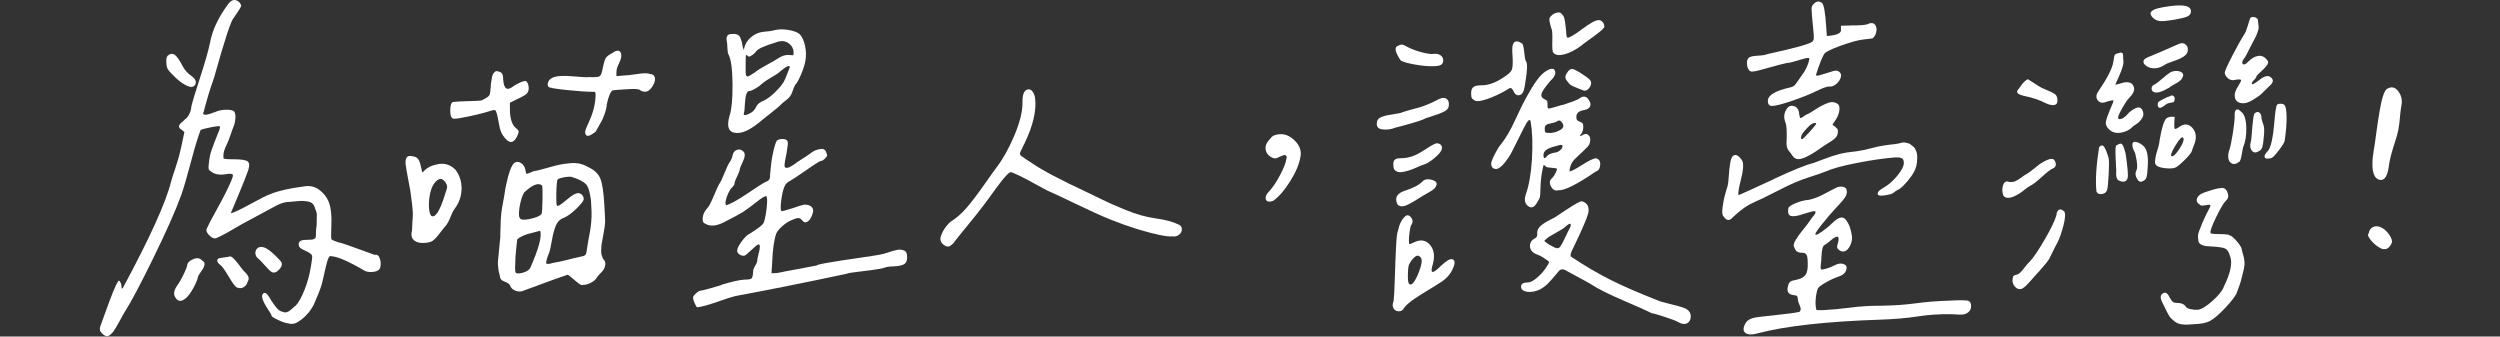 <svg width="676" height="91" viewBox="0 0 676 91" fill="none" xmlns="http://www.w3.org/2000/svg">
<rect x="0" y="0" width="676" height="91" fill="#333333" stroke="none"/>
<path d="M83.328 84.611C82.782 85.339 81.982 86.084 80.945 86.812C79.909 87.539 78.927 87.758 77.999 87.448C77.326 87.394 76.398 87.085 75.198 86.521C73.998 85.957 73.416 85.575 73.416 85.32C73.416 85.139 73.052 84.502 72.306 83.393C70.96 81.319 70.56 79.991 71.106 79.446C71.342 79.137 71.633 79.1 71.979 79.355C72.306 79.591 72.761 80.21 73.306 81.192C73.98 82.228 74.525 82.974 74.962 83.447C75.38 83.902 75.889 84.193 76.435 84.32C76.853 84.502 77.272 84.52 77.672 84.375C78.072 84.229 78.526 83.902 79.054 83.411C79.563 82.92 79.872 82.683 79.927 82.683C80.727 81.828 81.528 80.41 82.309 78.464C83.11 76.499 83.692 74.389 84.056 72.116C84.365 70.461 84.474 69.461 84.383 69.133C84.292 68.806 83.819 68.406 82.964 67.987C82.109 67.624 81.528 67.314 81.218 67.06C80.909 66.823 80.764 66.478 80.764 66.041C80.764 65.605 80.945 65.314 81.309 65.114C81.673 64.914 82.328 64.841 83.237 64.841C84.037 64.841 84.565 64.786 84.838 64.659C85.111 64.532 85.274 64.404 85.347 64.241C85.401 64.095 85.438 63.659 85.438 62.949C85.438 62.24 85.492 61.585 85.62 60.967C85.674 59.366 85.692 58.366 85.674 57.929C85.638 57.493 85.474 56.947 85.165 56.274C85.038 55.783 84.82 55.383 84.528 55.074C84.219 54.765 83.765 54.565 83.146 54.474C82.528 54.383 82.019 54.328 81.582 54.328C81.145 54.328 80.473 54.383 79.563 54.474C78.654 54.565 77.999 54.619 77.635 54.619C76.708 54.747 75.744 55.056 74.743 55.583C73.743 56.111 71.142 57.493 66.977 59.766C66.25 60.13 64.904 60.876 62.976 62.022C61.048 63.168 59.556 63.931 58.52 64.368C57.974 64.604 57.319 64.368 56.592 63.641C55.864 62.913 55.646 62.258 55.955 61.712C56.264 60.985 57.21 59.166 58.811 56.292C60.411 53.419 61.575 51.109 62.303 49.399C62.848 48.235 63.067 47.508 62.939 47.235C62.812 46.962 62.23 46.907 61.193 47.089C59.356 47.399 57.974 47.144 57.065 46.362C56.701 46.126 56.483 45.907 56.428 45.725C56.373 45.543 56.373 45.18 56.428 44.616C56.555 43.143 56.774 41.888 57.119 40.851C57.447 39.814 58.211 37.85 59.374 34.976C59.502 34.54 59.52 34.267 59.429 34.158C59.338 34.049 58.502 34.121 56.956 34.431C55.41 34.74 54.482 34.976 54.245 35.158C53.573 36.868 52.681 39.796 51.59 43.925C50.499 48.053 49.626 50.982 49.026 52.691C47.498 56.911 44.952 62.64 41.405 69.879C37.858 77.1 35.367 81.792 33.966 83.938C33.73 84.302 33.202 85.23 32.402 86.703C31.602 88.176 31.02 89.158 30.656 89.649C30.037 90.377 29.546 90.795 29.146 90.886C28.746 90.977 28.273 90.777 27.727 90.286C27.236 89.849 27 89.431 27 88.994C27 88.558 27.182 87.921 27.546 87.067C27.727 86.575 28.146 85.448 28.782 83.665C29.419 81.883 30.019 80.319 30.565 78.936C31.11 77.554 31.602 76.572 32.038 75.954C32.22 75.772 32.438 75.99 32.675 76.59C32.802 76.9 32.856 77.172 32.856 77.409C32.856 77.827 32.893 78.045 32.947 78.045C33.002 78.045 33.093 77.991 33.22 77.863C40.514 64.332 44.861 54.746 46.261 49.108C46.443 48.435 46.77 47.362 47.28 45.889C47.771 44.416 48.171 43.106 48.48 41.942C48.789 40.778 49.153 39.123 49.589 36.977L49.862 35.686L49.044 35.049C48.735 34.867 48.535 34.667 48.444 34.449C48.353 34.231 48.371 34.012 48.498 33.812C48.626 33.594 48.753 33.412 48.916 33.267C49.062 33.121 49.262 32.939 49.517 32.757C49.753 32.575 49.917 32.412 49.971 32.303C50.462 31.993 50.881 31.484 51.208 30.793C51.535 30.084 51.717 29.465 51.717 28.901C52.027 27.556 52.827 24.864 54.155 20.826C55.464 16.788 56.337 13.714 56.774 11.641C57.392 8.149 59.102 4.53 61.921 0.801C62.594 0.074 63.267 -0.163 63.94 0.11C64.613 0.383 65.049 0.856 65.231 1.529C65.231 1.783 64.558 2.875 63.212 4.839C62.539 5.33 60.757 10.713 57.883 21.008C57.647 21.681 57.337 22.59 56.956 23.718C56.574 24.846 56.228 26.082 55.846 27.392C55.464 28.701 55.228 29.611 55.119 30.102C54.755 30.775 54.937 31.084 55.664 31.029C56.21 30.975 57.047 30.72 58.138 30.302C59.12 29.865 60.157 29.665 61.266 29.665C62.376 29.665 63.067 29.847 63.376 30.211C63.612 30.648 63.703 31.23 63.649 31.957C63.594 32.685 63.503 33.248 63.376 33.612C63.249 33.976 63.048 34.522 62.776 35.213C62.503 35.904 62.303 36.486 62.175 36.904C61.994 37.523 61.721 38.177 61.393 38.887C61.048 39.596 60.793 40.214 60.611 40.778C60.429 41.342 60.375 41.997 60.429 42.797C60.484 42.979 61.412 43.07 63.194 43.07C65.158 43.07 66.395 43.252 66.922 43.615C67.432 43.979 67.523 44.743 67.159 45.907C66.613 47.508 65.777 49.599 64.685 52.2C63.594 54.801 62.812 56.62 62.394 57.675C63.249 57.493 65.013 56.656 67.668 55.201C70.324 53.746 72.088 52.837 72.943 52.546C75.144 51.618 78.181 50.927 82.037 50.436C83.637 50.127 85.019 50.4 86.22 51.255C87.42 52.109 88.293 53.182 88.839 54.474C89.512 56.074 89.767 58.548 89.567 61.913C89.512 63.568 89.512 64.477 89.621 64.677C89.73 64.877 90.312 65.132 91.403 65.496C92.331 65.677 94.586 66.441 98.206 67.787L101.516 68.988L101.425 68.897C101.916 68.769 102.298 69.006 102.571 69.588C102.844 70.17 102.971 70.825 102.935 71.57C102.898 72.298 102.698 72.789 102.334 73.044C101.898 73.353 101.28 73.516 100.443 73.553C99.606 73.589 98.951 73.444 98.46 73.135C94.295 70.679 91.349 69.406 89.639 69.279C89.33 69.151 89.076 69.279 88.857 69.697C88.639 70.097 88.384 70.934 88.075 72.225C87.893 73.08 87.711 73.898 87.529 74.662C87.348 75.426 87.202 76.026 87.111 76.445C87.02 76.863 86.838 77.463 86.566 78.191C86.293 78.918 86.111 79.373 86.056 79.519C86.002 79.664 85.783 80.173 85.42 81.028C85.056 81.883 84.838 82.374 84.783 82.501C84.419 83.174 83.965 83.884 83.401 84.611H83.328ZM49.189 17.534C49.826 18.825 50.699 19.826 51.808 20.571C52.918 21.372 53.209 22.172 52.736 22.954C52.245 23.754 51.263 23.681 49.789 22.772C49.171 22.463 48.371 21.845 47.407 20.935C46.425 20.008 45.752 19.28 45.388 18.734C45.152 18.371 45.006 17.698 44.97 16.716C44.933 15.733 45.115 15.151 45.479 14.97C46.025 14.478 46.607 14.424 47.225 14.788C47.898 15.333 48.553 16.261 49.208 17.552L49.189 17.534ZM52.318 70.043C53.336 69.642 54.1 69.788 54.664 70.461C55.155 70.697 55.373 71.061 55.3 71.516C55.246 71.971 55.064 72.407 54.791 72.807C54.518 73.207 54.227 73.626 53.918 74.099C53.609 74.553 53.464 74.917 53.464 75.153C53.282 75.881 52.881 76.808 52.263 77.918C51.645 79.028 51.063 79.846 50.517 80.391C49.098 81.737 48.044 81.683 47.298 80.21C46.861 79.409 47.08 78.409 47.934 77.172C48.48 76.445 49.062 75.426 49.68 74.135C50.299 72.844 50.608 72.025 50.608 71.661C50.735 70.988 51.299 70.443 52.299 70.061L52.318 70.043ZM59.811 69.715C60.229 69.661 60.702 69.588 61.193 69.533C61.684 69.479 61.957 69.406 62.012 69.352C62.321 69.224 62.739 69.461 63.303 70.043C63.867 70.625 64.413 71.298 64.958 72.061C65.504 72.825 65.886 73.28 66.068 73.389C66.431 73.753 66.65 73.989 66.704 74.08C66.759 74.171 66.85 74.317 66.977 74.499C67.104 74.68 67.177 74.844 67.213 75.008C67.25 75.153 67.25 75.353 67.213 75.554C67.177 75.772 67.104 75.972 66.977 76.154C66.795 76.827 66.431 77.336 65.868 77.663C65.322 77.991 64.704 78.009 64.031 77.718C63.667 77.591 62.939 76.627 61.866 74.826C60.793 73.025 60.047 71.971 59.611 71.661C59.175 71.352 58.902 71.025 58.792 70.697C58.665 70.352 58.756 70.097 59.065 69.915C59.12 69.861 59.374 69.788 59.793 69.733L59.811 69.715ZM72.124 67.242C72.852 67.678 73.652 68.315 74.507 69.17C75.362 70.024 75.853 70.552 75.98 70.734C76.398 71.352 76.253 72.043 75.525 72.844C74.798 73.644 74.107 73.88 73.507 73.571C73.143 73.389 72.524 72.807 71.67 71.825C70.815 70.843 70.251 70.261 70.014 70.079C69.341 69.588 69.014 69.006 69.05 68.333C69.087 67.66 69.396 67.169 70.014 66.86C70.687 66.678 71.397 66.805 72.124 67.224V67.242Z" fill="white"/>
<path d="M195.002 77.027C197.694 76.208 199.785 75.717 201.24 75.608C202.277 75.608 202.932 75.517 203.168 75.335C203.405 75.153 203.568 74.626 203.623 73.771C203.623 73.098 203.787 72.498 204.132 71.989C204.46 71.461 204.66 71.061 204.733 70.752C204.733 70.315 204.86 69.642 205.096 68.733C205.587 66.951 205.587 66.078 205.096 66.078C204.787 66.132 203.878 66.896 202.332 68.369C201.841 68.806 201.531 69.042 201.404 69.097C201.04 69.224 200.64 69.17 200.204 68.951C199.767 68.733 199.494 68.442 199.385 68.078C199.203 67.533 199.549 66.641 200.44 65.423C201.331 64.204 202.077 63.459 202.695 63.222C204.896 61.822 206.133 60.894 206.369 60.458C206.606 60.094 206.842 59.275 207.061 58.02C207.279 56.765 207.388 55.656 207.424 54.71C207.461 53.764 207.37 53.201 207.188 53.019C206.751 53.019 205.897 53.546 204.623 54.583C202.914 55.929 201.604 56.874 200.713 57.438C199.822 57.984 198.094 58.912 195.529 60.203C193.638 61.13 192.074 61.24 190.837 60.567C190.473 60.385 190.237 60.221 190.146 60.057C190.055 59.894 190 59.621 190 59.184C190 58.202 190.4 57.257 191.201 56.329C191.564 56.093 192.165 54.983 192.983 53.019C193.802 51.054 194.365 49.872 194.638 49.49C194.911 49.108 195.348 48.181 195.93 46.726C196.512 45.289 196.948 44.361 197.257 43.925C197.676 43.306 197.967 42.706 198.076 42.088C198.203 41.288 198.603 40.778 199.276 40.524C199.949 40.287 200.567 40.469 201.113 41.069C201.531 41.615 201.459 42.488 200.877 43.688C200.295 44.889 200.004 45.634 200.004 45.944C199.949 46.307 199.694 46.926 199.276 47.781C198.84 48.635 198.64 49.217 198.64 49.527C198.64 49.836 198.421 50.2 198.003 50.636C197.639 50.945 197.275 51.509 196.894 52.328C196.512 53.146 196.293 53.855 196.202 54.437C196.111 55.019 196.202 55.365 196.439 55.492C197.73 55.056 199.604 54.001 202.095 52.328C204.587 50.654 206.115 49.654 206.733 49.345C207.152 49.163 207.461 48.999 207.661 48.89C207.861 48.781 207.988 48.599 208.079 48.381C208.17 48.163 208.225 47.962 208.225 47.781C208.225 47.599 208.225 47.253 208.279 46.762C208.316 46.271 208.352 45.78 208.425 45.289C208.552 43.816 208.788 42.324 209.152 40.778C209.516 39.232 209.825 38.323 210.08 38.014C210.316 37.777 210.753 37.632 211.371 37.595C211.99 37.559 212.444 37.668 212.753 37.923C213.063 38.159 213.117 38.741 212.935 39.669C212.881 39.978 212.826 40.305 212.79 40.687C212.753 41.051 212.717 41.36 212.644 41.615C212.59 41.851 212.517 42.16 212.462 42.542C212.281 43.397 212.171 44.088 212.135 44.616C212.099 45.143 212.299 45.398 212.735 45.398C213.172 45.398 213.863 45.052 214.845 44.379C215.391 43.943 216.082 43.47 216.918 42.961C217.755 42.452 218.501 41.942 219.174 41.451C220.029 40.778 220.865 40.414 221.647 40.342C222.138 40.214 222.52 40.233 222.793 40.396C223.066 40.56 223.248 40.742 223.339 40.996C223.43 41.251 223.539 41.542 223.666 41.924C223.666 42.16 223.466 42.488 223.066 42.888C222.666 43.288 222.338 43.488 222.102 43.488C221.866 43.488 221.174 43.852 220.083 44.598C218.992 45.343 217.791 46.144 216.5 47.035C215.209 47.926 214.354 48.49 213.936 48.726C213.008 49.217 212.462 49.672 212.281 50.109C211.844 50.909 211.517 52.218 211.262 54.055C211.026 55.892 211.044 56.911 211.353 57.093C211.48 57.147 212.481 56.874 214.39 56.274C215.918 55.729 216.937 55.419 217.428 55.347C217.919 55.292 218.446 55.383 218.992 55.62C219.719 55.983 220.01 56.602 219.81 57.457C219.501 58.621 219.065 59.421 218.483 59.839C217.901 60.276 217.373 60.185 216.882 59.566C216.573 59.13 216.209 58.93 215.773 58.966C215.336 59.002 214.663 59.221 213.754 59.657C212.953 60.021 212.171 60.567 211.408 61.258C210.644 61.967 210.134 62.586 209.898 63.149C209.28 64.932 208.916 67.587 208.788 71.134L208.607 73.898L210.262 73.808C211.371 73.571 213.19 73.207 215.736 72.753C218.283 72.298 219.974 71.971 220.829 71.789C221.011 71.607 221.793 71.388 223.175 71.152C224.557 70.916 226.14 70.643 227.959 70.37C229.759 70.097 231.542 69.843 233.288 69.588C235.034 69.333 236.507 69.115 237.689 68.897C238.871 68.678 239.417 68.551 239.29 68.478C239.471 68.478 239.781 68.406 240.217 68.242C240.636 68.097 241.017 67.969 241.327 67.878C241.636 67.787 242 67.696 242.436 67.605C242.854 67.514 243.236 67.478 243.546 67.514C243.855 67.551 244.164 67.624 244.473 67.751C244.782 67.878 245.001 68.097 245.11 68.388C245.237 68.697 245.292 69.097 245.292 69.588C245.292 70.57 244.964 71.207 244.328 71.516C243.691 71.825 242.764 71.989 241.563 72.025C240.363 72.061 239.526 72.189 239.035 72.443C238.362 72.625 237.216 72.825 235.597 73.044C233.979 73.262 232.524 73.444 231.232 73.589C229.941 73.735 229.213 73.88 229.032 74.008C217.464 76.463 207.388 78.482 198.803 80.064C198.003 80.246 196.384 80.773 193.929 81.628C191.474 82.483 189.673 82.974 188.509 83.102C188.327 82.974 188.091 82.592 187.818 81.956C187.545 81.319 187.399 80.81 187.399 80.446C187.399 80.21 187.654 79.828 188.181 79.337C188.709 78.846 189.109 78.609 189.418 78.609C190.455 78.427 192.328 77.918 195.02 77.1L195.002 77.027ZM197.294 31.23C197.839 29.574 198.112 26.755 198.076 22.772C198.039 18.789 197.694 16.134 197.021 14.788C196.839 14.551 196.73 13.969 196.693 13.042C196.657 12.114 196.621 11.532 196.548 11.296C196.239 9.895 196.675 9.186 197.839 9.186C198.458 9.131 198.949 9.186 199.349 9.331C199.749 9.477 200.04 9.804 200.222 10.295C200.404 10.786 200.531 11.114 200.586 11.314C200.64 11.496 200.731 11.987 200.858 12.787L201.131 13.514C201.368 12.114 202.023 10.95 203.059 10.077C204.096 9.186 205.333 8.676 206.733 8.567C207.77 8.513 208.752 8.349 209.68 8.113C210.662 7.876 211.844 7.876 213.263 8.113C214.663 8.349 215.645 8.731 216.209 9.222C216.882 9.895 217.373 10.95 217.682 12.387C217.992 13.824 218.01 15.188 217.773 16.479C217.591 17.516 217.191 18.753 216.573 20.208C215.954 21.645 215.463 22.517 215.1 22.827C214.79 23.318 214.554 23.863 214.372 24.482C214.19 25.1 213.936 25.628 213.59 26.082C213.244 26.537 212.626 27.101 211.699 27.774C210.898 28.574 209.88 29.465 208.625 30.429C207.37 31.411 206.551 32.048 206.188 32.357C203.423 34.74 201.222 35.94 199.567 35.94C197.112 36.068 196.348 34.503 197.275 31.248L197.294 31.23ZM211.771 22.408C212.099 21.863 212.426 21.153 212.735 20.299C213.044 19.444 213.317 18.734 213.554 18.189C213.554 17.516 212.735 17.843 211.08 19.207C210.589 19.698 209.771 20.262 208.643 20.899C207.515 21.535 206.697 22.081 206.206 22.499C205.715 22.99 205.096 23.463 204.314 23.918C203.55 24.373 202.986 24.609 202.623 24.609C201.95 24.609 201.55 25.737 201.422 28.01C201.368 29.411 201.277 30.284 201.15 30.575C201.022 30.939 201.15 31.12 201.513 31.12C201.932 31.066 202.459 30.848 203.077 30.484C203.696 30.12 204.151 29.574 204.46 28.883C204.769 28.174 205.478 27.61 206.57 27.192C207.788 26.573 209.025 25.591 210.243 24.245C210.916 23.572 211.426 22.954 211.753 22.408H211.771ZM201.713 14.879C201.659 15.006 201.622 15.77 201.622 17.17V19.335C201.622 19.553 201.622 19.771 201.677 20.026C201.713 20.262 201.75 20.426 201.822 20.48C201.877 20.535 201.968 20.608 202.059 20.662C202.15 20.717 202.295 20.699 202.514 20.571C202.732 20.444 202.95 20.317 203.205 20.153C203.441 20.008 203.75 19.808 204.132 19.553C204.805 19.007 205.86 18.334 207.297 17.57C208.734 16.806 209.771 16.206 210.371 15.788C211.408 15.115 212.353 14.806 213.226 14.86L214.518 14.951C214.754 13.66 214.39 12.623 213.408 11.823C212.426 11.023 211.226 10.895 209.825 11.459C206.77 12.387 204.987 13.169 204.496 13.842C204.314 14.151 203.987 14.478 203.532 14.806C203.077 15.133 202.714 15.315 202.477 15.315C201.986 14.951 201.75 14.788 201.75 14.86L201.713 14.879Z" fill="white"/>
<path d="M276.521 39.869C276.302 40.305 276.175 40.578 276.102 40.687C276.048 40.815 275.957 40.978 275.866 41.197C275.775 41.415 275.757 41.56 275.811 41.651C275.866 41.742 275.92 41.851 275.957 41.979C275.993 42.106 276.12 42.215 276.375 42.342C276.612 42.47 276.83 42.597 277.012 42.761C277.194 42.924 277.503 43.124 277.939 43.397C278.358 43.67 278.758 43.925 279.14 44.179C281.777 46.016 286.706 48.617 293.927 51.982C294.418 52.218 295.491 52.746 297.146 53.546C298.801 54.346 300.074 54.947 300.965 55.329C301.856 55.729 303.02 56.22 304.457 56.802C305.894 57.384 307.258 57.857 308.55 58.221C309.841 58.584 311.114 58.857 312.405 59.039C315.097 59.403 317.189 59.967 318.644 60.694C319.262 60.931 319.571 61.367 319.571 61.985C319.571 62.604 319.317 63.095 318.789 63.495C318.262 63.895 317.644 64.022 316.898 63.913C315.425 64.041 312.333 63.386 307.622 61.985C305.058 61.185 302.566 60.294 300.183 59.33C297.801 58.366 294.836 57.02 291.326 55.329C287.797 53.637 285.36 52.491 284.014 51.891C283.396 51.655 281.795 50.8 279.194 49.363C276.593 47.926 274.684 46.998 273.447 46.562C273.21 46.507 272.847 46.708 272.392 47.162C271.937 47.617 271.41 48.217 270.828 48.945C270.246 49.672 269.718 50.382 269.227 51.054C268.736 51.727 268.209 52.455 267.663 53.219C267.117 53.983 266.736 54.492 266.554 54.728C265.444 56.256 262.916 59.439 258.933 64.277C258.878 64.404 258.733 64.586 258.515 64.823C258.296 65.059 258.169 65.259 258.096 65.368C258.042 65.496 257.914 65.641 257.732 65.823C257.551 66.005 257.405 66.132 257.314 66.187C257.223 66.241 257.096 66.332 256.95 66.46C256.805 66.587 256.659 66.641 256.532 66.641H256.077C255.895 66.641 255.732 66.587 255.568 66.46C255.423 66.332 255.241 66.223 255.059 66.096C254.331 65.478 254.113 64.732 254.422 63.84C254.731 62.949 255.15 62.149 255.714 61.403C256.277 60.658 256.732 60.185 257.096 59.93C258.569 59.002 259.951 57.802 261.279 56.292C262.589 54.783 264.226 52.655 266.19 49.854C268.154 47.071 269.245 45.525 269.5 45.216C271.155 43.07 272.738 40.251 274.229 36.759C275.739 33.267 276.484 30.266 276.484 27.756C276.43 25.555 276.903 24.355 277.957 24.173C278.758 24.045 279.358 24.664 279.794 26.01C279.794 26.192 279.831 26.373 279.885 26.555C280.304 29.866 279.358 33.94 277.03 38.778C276.903 39.014 276.739 39.36 276.521 39.796V39.869Z" fill="white"/>
<path d="M347.781 42.124C347.599 41.979 347.454 41.888 347.363 41.888C347.272 41.888 347.035 41.961 346.672 42.124C346.308 42.288 346.035 42.379 345.853 42.452C345.18 42.943 344.434 42.943 343.652 42.452C342.852 41.961 342.379 41.306 342.234 40.469C342.088 39.651 342.343 38.832 343.016 38.032C343.561 37.304 344.034 36.831 344.398 36.65C346.362 35.922 348.127 36.249 349.727 37.668C351.328 39.069 351.964 40.633 351.655 42.361C351.291 44.434 350.345 46.689 348.8 49.108C347.272 51.527 345.762 53.255 344.289 54.292C343.67 54.528 343.179 54.583 342.779 54.437C342.379 54.292 342.197 53.946 342.234 53.419C342.27 52.891 342.561 52.364 343.107 51.818C344.089 50.782 345.089 49.308 346.09 47.417C347.09 45.525 347.672 44.107 347.781 43.197C347.963 42.652 347.963 42.288 347.781 42.142V42.124Z" fill="white"/>
<path d="M373.826 34.994C372.626 34.867 372.134 34.231 372.316 33.066C372.371 32.394 372.826 31.902 373.644 31.593C374.463 31.284 375.481 31.066 376.681 30.902C377.882 30.738 378.682 30.575 379.119 30.393C379.61 30.211 380.355 29.975 381.374 29.702C382.392 29.429 383.156 29.211 383.72 29.065C384.284 28.92 384.957 28.665 385.794 28.338C386.63 28.01 387.467 27.61 388.322 27.192C389.54 26.464 390.468 26.282 391.086 26.683C391.705 27.083 391.905 27.792 391.723 28.847C391.596 29.393 391.123 29.865 390.304 30.266C389.486 30.666 388.449 31.048 387.23 31.411C386.012 31.775 385.175 32.084 384.757 32.339C383.338 32.885 380.828 33.63 377.227 34.54C376.19 34.976 375.063 35.122 373.88 34.994H373.826ZM382.229 65.587C384.066 64.659 385.557 64.877 386.685 66.223C387.812 67.569 388.049 69.37 387.376 71.643C387.012 72.862 387.012 73.498 387.376 73.535C387.74 73.571 388.485 73.025 389.577 71.934C391.05 70.534 392.087 69.915 392.705 70.097C393.505 70.334 393.523 71.225 392.796 72.753C392.068 74.353 390.832 75.626 389.122 76.609C388.685 76.918 387.758 77.5 386.321 78.355C384.884 79.209 383.575 80.046 382.411 80.828C381.247 81.628 380.355 82.392 379.755 83.12C379.391 83.847 378.864 84.211 378.191 84.175C377.518 84.138 377.045 83.847 376.772 83.302C376.5 82.756 376.518 82.138 376.827 81.465C376.954 80.537 377.063 78.536 377.154 75.444C377.245 72.353 377.354 69.497 377.482 66.896C377.609 64.295 377.791 62.786 378.027 62.349C378.337 60.749 378.919 59.53 379.773 58.675C380.392 58.002 380.992 58.057 381.61 58.857C382.101 59.584 382.065 60.294 381.519 60.967C381.392 61.276 381.283 61.858 381.156 62.713C381.028 63.568 380.974 64.313 380.974 64.968C380.974 65.623 381.01 65.969 381.065 66.023C381.247 66.023 381.647 65.878 382.265 65.568L382.229 65.587ZM381.956 42.251C382.938 41.888 384.048 41.288 385.303 40.469C386.557 39.651 387.34 39.16 387.649 39.05C388.267 38.687 388.831 38.65 389.34 38.959C389.868 39.269 390.031 39.723 389.849 40.342C389.722 40.96 389.049 41.76 387.831 42.779C386.612 43.797 385.594 44.379 384.793 44.561C384.248 44.743 383.666 44.998 383.047 45.289C382.374 45.598 381.701 45.853 381.028 46.071C380.355 46.289 379.719 46.435 379.1 46.526C378.482 46.617 377.973 46.526 377.536 46.289C377.1 46.053 376.863 45.671 376.809 45.18C376.681 44.252 376.754 43.634 377.045 43.288C377.336 42.943 377.882 42.779 378.737 42.779C379.901 42.779 380.974 42.597 381.956 42.233V42.251ZM389.631 17.534C389.231 17.77 388.576 17.898 387.649 17.898C386.303 17.952 384.593 17.807 382.556 17.443C380.501 17.079 379.228 16.716 378.737 16.334C377.209 14.06 376.954 12.751 378.009 12.387C378.427 12.15 378.809 12.041 379.119 12.059C379.428 12.096 379.937 12.314 380.683 12.751C381.792 13.296 383.029 13.769 384.411 14.133C385.794 14.497 386.812 14.66 387.485 14.588C388.285 14.46 388.94 14.588 389.468 14.915C389.995 15.261 390.25 15.733 390.25 16.334C390.25 16.879 390.05 17.279 389.649 17.534H389.631ZM387.849 50.982C387.54 51.291 387.085 51.618 386.467 51.946C385.848 52.291 385.448 52.509 385.266 52.637C385.139 52.691 384.793 52.91 384.211 53.273C383.629 53.637 383.029 54.001 382.429 54.383C381.81 54.747 381.192 55.092 380.537 55.401C379.883 55.711 379.319 55.838 378.791 55.765C378.264 55.711 377.918 55.419 377.736 54.947C377.118 53.346 377.864 52.218 379.937 51.545C382.211 50.818 383.757 49.981 384.63 49.072C385.121 48.526 385.885 48.344 386.921 48.563C387.958 48.781 388.485 49.199 388.485 49.799C388.358 50.291 388.14 50.691 387.849 51V50.982ZM382.611 69.442C381.938 69.988 381.392 70.734 380.956 71.643C380.774 72.316 380.683 73.298 380.683 74.59C380.683 75.881 380.81 76.609 381.047 76.79C381.592 77.281 382.338 76.554 383.247 74.59C383.556 73.917 383.829 73.189 384.066 72.389C384.43 71.279 384.52 70.461 384.339 69.915C383.847 69.061 383.265 68.897 382.593 69.461L382.611 69.442ZM408.474 23.791C408.256 23.791 407.837 24.009 407.237 24.427C405.528 25.409 403.818 26.192 402.145 26.773C400.453 27.355 399.344 27.501 398.798 27.192C398.361 26.955 398.089 26.719 397.98 26.501C397.852 26.282 397.798 25.846 397.798 25.173C397.798 24.373 398.016 23.827 398.434 23.518C398.853 23.209 399.598 23.063 400.635 23.063C402.472 23.063 404.436 22.354 406.51 20.953C407.801 20.153 408.565 19.444 408.801 18.844C409.038 18.225 409.111 16.952 408.983 14.988C408.801 13.151 408.929 11.987 409.402 11.496C409.874 11.005 410.584 11.095 411.566 11.768C411.802 11.896 412.002 12.696 412.166 14.206C412.312 15.715 412.493 16.515 412.675 16.643C413.039 17.189 412.985 18.971 412.493 21.972C412.257 24.045 411.857 25.246 411.293 25.555C410.438 25.991 409.784 25.737 409.365 24.827C409.001 24.154 408.71 23.809 408.492 23.809L408.474 23.791ZM422.533 28.392C424.643 27.719 426.098 27.174 426.898 26.737C428.062 25.809 428.972 25.937 429.663 27.101C430.281 28.083 430.19 28.847 429.39 29.393C429.081 29.574 428.754 29.702 428.372 29.756C426.844 29.993 426.134 30.684 426.262 31.775C426.207 32.266 426.444 32.612 426.989 32.83C427.535 33.048 427.844 33.212 427.917 33.339C428.099 33.648 428.153 34.085 428.099 34.667C428.044 35.249 427.88 35.722 427.644 36.086C427.208 36.631 427.098 36.886 427.28 36.813C427.335 36.813 427.499 36.759 427.735 36.631C428.408 36.14 428.99 36.104 429.481 36.486C429.972 36.886 430.118 37.504 429.936 38.377C429.881 38.814 429.681 39.214 429.336 39.614C428.99 40.014 427.935 41.033 426.171 42.688C425.007 43.725 424.425 44.961 424.425 46.362C424.916 46.307 426.044 45.707 427.826 44.58C429.608 43.452 430.827 42.852 431.5 42.797C432.355 42.979 432.755 43.561 432.7 44.543C432.646 45.525 432.246 46.144 431.5 46.38C426.407 49.872 423.043 51.564 421.387 51.436C420.533 51.673 419.86 51.327 419.369 50.381C418.877 49.436 419.005 48.69 419.732 48.126C420.042 47.817 420.351 47.344 420.66 46.708C420.969 46.071 421.06 45.689 420.933 45.562C420.805 45.507 420.496 45.453 420.005 45.416C419.514 45.38 419.059 45.343 418.623 45.271C418.186 45.216 417.95 45.089 417.895 44.907C417.659 44.725 417.495 44.634 417.441 44.634C417.386 44.634 417.313 44.78 417.259 45.089C416.822 46.926 416.586 48.89 416.531 50.964C416.531 52.182 416.477 52.964 416.386 53.31C416.295 53.655 416.058 54.092 415.695 54.637C414.967 56.038 414.13 56.42 413.221 55.747C412.312 55.074 412.093 54.001 412.584 52.528C413.439 50.2 413.985 47.053 414.24 43.07C414.476 39.087 414.367 35.686 413.876 32.867C413.694 31.939 413.075 32.521 412.039 34.612L409.929 38.832C409.311 40.051 408.838 40.996 408.51 41.633C408.165 42.27 407.619 43.07 406.855 44.016C406.091 44.961 405.364 45.525 404.691 45.707C403.709 45.707 403.218 45.216 403.218 44.234C403.218 43.797 403.545 42.961 404.182 41.706C404.818 40.451 405.382 39.541 405.873 38.996C407.164 37.395 408.438 35.231 409.693 32.466C410.948 29.702 412.039 27.537 412.948 25.937C414.785 22.572 416.349 20.426 417.641 19.498C419.241 18.389 420.187 18.298 420.496 19.226C420.733 20.026 420.278 20.935 419.114 21.99C417.768 23.591 417.004 24.7 416.822 25.337C416.64 25.973 416.913 26.483 417.641 26.846C418.059 27.028 418.314 27.192 418.368 27.355C418.423 27.501 418.459 27.828 418.459 28.32C418.405 28.992 418.496 29.338 418.732 29.338C419.15 29.338 420.423 28.992 422.551 28.32L422.533 28.392ZM439.066 81.301C435.047 79.591 432.064 78.082 430.118 76.808C429.754 76.572 428.681 75.972 426.898 75.026C425.116 74.08 424.079 73.516 423.77 73.335C422.788 72.662 422.024 72.662 421.478 73.335C420.005 75.117 418.987 76.281 418.405 76.827C417.823 77.372 417.186 77.845 416.513 78.209C415.294 78.827 414.112 79.046 412.985 78.9C411.857 78.737 411.293 78.264 411.293 77.481C411.293 76.754 411.911 76.372 413.13 76.372C413.748 76.372 414.512 76.008 415.422 75.263C416.331 74.517 417.168 73.644 417.895 72.607C418.568 71.625 418.896 71.043 418.859 70.861C418.823 70.679 418.259 70.243 417.168 69.57C416.731 69.26 416.277 69.042 415.786 68.879C415.294 68.733 414.858 68.497 414.494 68.187C413.876 67.642 413.621 66.969 413.712 66.205C413.803 65.441 414.221 64.877 414.949 64.513C415.44 64.277 415.676 63.895 415.676 63.404C415.549 62.549 415.822 61.803 416.458 61.203C417.095 60.603 417.968 60.021 419.023 59.512C420.096 58.984 420.805 58.584 421.187 58.275C424.625 55.947 426.735 54.656 427.535 54.419C428.153 54.474 428.644 54.747 429.045 55.201C429.445 55.656 429.608 56.256 429.554 56.984C429.554 58.02 428.135 61.422 425.334 67.187C424.716 68.351 424.534 69.079 424.789 69.388C428.644 71.952 432.282 74.08 435.683 75.772C439.084 77.463 443.195 79.246 448.033 81.137C448.651 81.447 450.015 81.847 452.125 82.338C454.235 82.829 455.563 83.265 456.126 83.629C456.854 84.12 457.218 84.793 457.181 85.648C457.145 86.503 456.818 87.103 456.163 87.43C455.508 87.758 454.671 87.63 453.635 87.012C453.089 86.703 451.852 86.248 449.961 85.63C448.069 85.011 446.96 84.702 446.65 84.702C445.614 84.156 443.086 83.011 439.066 81.301ZM419.732 39.778C418.132 40.269 417.35 40.978 417.35 41.888C417.35 42.924 417.659 43.052 418.277 42.251C418.586 41.815 419.205 41.524 420.114 41.324C420.787 41.269 421.351 41.051 421.806 40.687C422.26 40.324 422.497 39.942 422.497 39.541C422.497 39.141 422.133 39.069 421.387 39.305C421.26 39.36 420.714 39.523 419.732 39.76V39.778ZM424.698 60.639C424.57 60.33 424.116 60.548 423.315 61.276C422.952 61.64 422.097 62.204 420.751 62.931C419.405 63.659 418.568 64.186 418.277 64.495L417.55 65.132C418.223 65.75 419.023 66.26 419.932 66.696C420.66 67.132 421.206 67.224 421.533 67.023C421.86 66.805 422.315 66.114 422.861 64.95C423.534 63.55 423.988 62.586 424.243 62.094C424.661 61.422 424.825 60.931 424.698 60.621V60.639ZM422.26 32.994C421.86 32.503 421.442 32.448 421.024 32.812C420.787 32.994 420.223 33.176 419.369 33.358C418.641 33.485 418.15 33.667 417.95 33.903C417.732 34.14 417.659 34.54 417.713 35.104C417.713 35.467 417.768 35.704 417.895 35.795C418.023 35.886 418.314 35.94 418.823 35.94C419.55 35.995 420.351 35.849 421.206 35.486C422.06 35.122 422.551 34.758 422.679 34.376C422.806 33.94 422.679 33.485 422.26 32.994ZM433.337 5.93C433.646 6.276 433.792 6.658 433.792 7.076C433.919 7.312 433.555 7.785 432.737 8.458C431.918 9.131 430.845 9.931 429.572 10.841C428.299 11.75 427.553 12.314 427.371 12.496C425.843 13.605 424.37 14.333 422.97 14.697C421.551 15.06 420.587 14.915 420.023 14.242C419.787 14.06 419.678 13.005 419.75 11.077C419.805 9.149 419.714 8.004 419.478 7.64C419.041 6.239 418.877 5.348 418.968 4.984C419.059 4.621 419.478 4.184 420.205 3.693C420.624 3.511 421.024 3.402 421.351 3.366C421.678 3.329 421.969 3.42 422.169 3.638C422.388 3.857 422.57 4.075 422.715 4.275C422.861 4.493 422.988 4.821 423.079 5.294C423.17 5.766 423.224 6.13 423.261 6.439C423.297 6.749 423.333 7.167 423.406 7.731C423.461 8.094 423.497 8.367 423.497 8.549C423.497 9.531 423.625 10.077 423.861 10.204C424.407 10.204 425.753 9.404 427.862 7.822C429.972 6.239 431.464 5.439 432.318 5.439C432.682 5.439 433.028 5.603 433.337 5.948V5.93ZM427.771 19.989C429.154 20.881 429.936 21.499 430.118 21.881C430.354 22.372 430.281 22.936 429.881 23.572C429.481 24.209 428.972 24.536 428.372 24.536C427.699 24.3 427.262 24.118 427.044 24.027C426.826 23.936 426.389 23.754 425.716 23.482C425.043 23.209 424.607 22.954 424.388 22.699C424.17 22.463 423.916 22.136 423.606 21.735C423.297 21.335 423.206 20.917 423.334 20.499C423.461 20.062 423.734 19.607 424.152 19.116C424.388 18.807 424.734 18.662 425.17 18.662C425.534 18.662 426.407 19.098 427.79 19.989H427.771Z" fill="white"/>
<path d="M479.607 48.417C484.881 45.962 488.428 44.525 490.265 44.107C490.811 43.925 491.847 43.543 493.339 42.961C494.848 42.379 496.194 41.942 497.431 41.633C498.65 41.324 500.196 41.087 502.033 40.906C503.378 40.724 504.833 40.414 506.398 39.978C507.962 39.541 509.962 39.214 512.418 38.959C512.909 38.905 513.345 38.814 513.709 38.723C514.073 38.632 514.328 38.578 514.437 38.541C514.564 38.505 514.764 38.505 515.073 38.541C515.382 38.578 515.801 38.687 516.365 38.868C516.856 39.232 517.219 39.523 517.474 39.742C517.711 39.96 517.947 40.36 518.165 40.942C518.384 41.524 518.456 42.179 518.402 42.924C518.402 44.216 518.129 45.38 517.583 46.416C517.092 47.344 516.365 48.326 515.419 49.399C514.473 50.472 513.746 51.091 513.254 51.291C512.763 51.527 512.309 51.837 511.872 52.218C511.508 52.455 510.781 52.655 509.708 52.819C508.635 52.964 508.016 52.928 507.816 52.673C507.507 52.127 508.016 51.473 509.326 50.745C510.635 50.018 511.89 48.926 513.054 47.489C514.218 46.053 514.8 44.907 514.8 44.052C514.8 43.434 514.637 43.033 514.291 42.815C513.946 42.597 513.273 42.524 512.218 42.579C509.344 42.815 505.979 43.306 502.16 44.052C498.34 44.779 495.43 45.58 493.484 46.435C492.557 46.798 491.302 47.253 489.665 47.762C488.046 48.29 486.609 48.799 485.391 49.327C484.172 49.854 482.608 50.6 480.698 51.582C479.407 52.255 478.097 52.91 476.751 53.564C475.405 54.201 474.405 54.674 473.768 54.947C473.132 55.219 472.368 55.674 471.513 56.274C470.658 56.893 469.731 57.657 468.749 58.566C468.203 59.184 467.73 59.494 467.33 59.494C466.93 59.494 466.511 59.184 466.093 58.566C465.911 58.439 465.784 58.166 465.729 57.748C465.675 57.311 465.675 56.765 465.784 56.092C465.893 55.419 465.966 54.837 466.057 54.346C466.148 53.855 466.293 53.219 466.512 52.419C466.73 51.618 466.857 51.127 466.93 50.945C467.166 50.454 467.348 49.436 467.439 47.908C467.53 46.38 467.676 45.016 467.894 43.816C468.112 42.615 468.53 41.997 469.131 41.924C469.44 41.87 469.785 41.997 470.185 42.342C470.586 42.688 470.913 43.088 471.149 43.579C471.513 44.507 471.368 46.216 470.695 48.726C470.076 51.236 469.894 52.582 470.149 52.764C471.186 52.328 474.35 50.891 479.607 48.453V48.417ZM493.939 61.64C494.43 61.276 494.885 60.876 495.321 60.439C496.176 59.584 496.922 59.057 497.522 58.875C498.14 58.693 498.65 58.875 499.086 59.385C499.504 59.912 499.85 60.494 500.105 61.13C500.341 61.767 500.559 62.622 500.741 63.659C500.869 64.586 500.741 65.459 500.323 66.314C499.923 67.169 499.432 67.715 498.85 67.915C498.268 68.133 497.704 67.987 497.158 67.496C496.794 67.187 496.667 66.823 496.794 66.387C497.031 65.659 497.158 65.096 497.158 64.732C497.158 64.368 497.104 64.132 496.976 64.041C496.849 63.95 496.649 63.968 496.376 64.095C496.103 64.222 495.849 64.35 495.649 64.513C495.43 64.659 495.139 64.895 494.776 65.205C494.594 65.386 494.448 65.514 494.357 65.568C494.266 65.623 494.157 65.714 494.03 65.805C493.903 65.896 493.812 65.969 493.757 66.041C493.266 66.169 492.939 66.532 492.793 67.151C492.648 67.769 492.557 68.515 492.52 69.406C492.484 70.297 492.448 70.916 492.375 71.298C492.247 72.225 492.284 72.734 492.466 72.862C492.648 72.916 493.12 72.862 493.884 72.625C494.648 72.407 495.376 72.116 496.049 71.752C496.976 71.261 497.777 71.134 498.486 71.388C499.195 71.625 499.45 72.116 499.268 72.862C499.032 73.789 498.322 74.426 497.158 74.79C496.049 75.153 494.885 75.699 493.666 76.39C492.448 77.1 491.738 77.627 491.556 77.991C491.247 78.791 491.047 79.773 490.956 80.974C490.865 82.174 490.956 83.138 491.193 83.865H492.939C495.267 83.738 497.722 83.52 500.341 83.174C502.942 82.829 505.743 82.665 508.744 82.665C512.236 82.611 515.292 82.392 517.929 82.028C520.566 81.665 523.567 81.41 526.932 81.301C530.115 81.119 531.915 81.155 532.352 81.392C532.77 81.628 532.988 82.083 532.988 82.72C532.988 83.356 532.807 83.865 532.443 84.229C532.006 84.666 531.515 84.92 530.933 85.011C530.351 85.102 529.26 85.084 527.678 84.957C524.549 84.902 521.53 85.102 518.584 85.557C515.637 86.012 512.309 86.303 508.562 86.43C493.921 86.921 482.862 88.14 475.405 90.104C473.696 90.595 472.514 90.54 471.877 89.958C471.24 89.376 471.331 88.412 472.204 87.067C472.623 86.575 473.223 86.23 473.95 86.012C474.678 85.793 476.406 85.575 479.098 85.32C483.263 84.884 485.773 84.557 486.627 84.302C486.864 83.938 486.955 83.611 486.9 83.338C486.846 83.065 486.7 82.683 486.482 82.192C486.264 81.701 486.154 81.301 486.154 80.992C486.1 80.446 486.009 80.119 485.918 80.028C485.827 79.937 485.5 79.864 484.954 79.791C483.535 79.609 483.063 78.791 483.481 77.318C483.608 76.772 483.808 76.39 484.081 76.172C484.354 75.954 484.9 75.79 485.682 75.663C486.9 75.426 487.755 74.972 488.21 74.335C488.664 73.698 488.865 72.644 488.81 71.17C488.81 70.006 488.701 69.242 488.483 68.879C488.264 68.515 487.828 68.333 487.155 68.333C486.118 68.333 485.463 67.878 485.227 66.951C484.863 66.514 484.972 65.841 485.554 64.877C486.136 63.931 486.846 62.931 487.719 61.894C488.573 60.858 489.065 60.203 489.192 59.967C489.319 59.785 489.501 59.53 489.737 59.184C489.974 58.839 490.21 58.548 490.429 58.311C490.647 58.075 490.792 57.82 490.883 57.584C490.974 57.347 490.938 57.184 490.792 57.129C490.647 57.075 490.32 57.093 489.828 57.22C489.337 57.347 488.61 57.566 487.628 57.857C486.1 58.402 484.972 58.584 484.281 58.402C483.572 58.22 483.354 57.475 483.59 56.202C483.772 55.838 484.408 55.419 485.482 54.965C486.555 54.51 487.573 54.219 488.555 54.092C488.974 54.092 489.61 53.946 490.447 53.673C491.283 53.401 491.975 53.11 492.557 52.8C493.139 52.491 493.939 52.073 494.939 51.564C495.94 51.054 496.576 50.727 496.831 50.6C498.177 50.291 498.995 50.509 499.304 51.236C499.486 51.855 499.395 52.473 499.032 53.128C498.668 53.783 497.813 54.801 496.467 56.202C495.303 57.42 494.084 58.857 492.793 60.476C491.502 62.094 490.865 63.04 490.865 63.277C490.865 63.822 491.902 63.277 493.993 61.622L493.939 61.64ZM494.03 9.731C496.794 9.549 498.031 8.931 497.795 7.894V6.967L500.832 6.876C502.851 6.876 504.179 6.785 504.779 6.603C505.816 6.112 506.561 6.13 506.98 6.658C507.398 7.185 507.525 7.84 507.343 8.64C507.162 9.44 506.816 10.022 506.325 10.386C506.088 10.441 505.306 10.532 504.033 10.659C502.615 10.786 500.523 11.35 497.74 12.35C494.957 13.369 493.43 14.133 493.193 14.697C492.575 15.806 491.884 17.607 491.083 20.117C490.956 20.553 491.411 20.571 492.466 20.208C494.739 19.535 495.83 19.189 495.776 19.189C496.394 19.007 496.904 19.08 497.34 19.425C497.758 19.771 497.922 20.208 497.795 20.753C497.613 21.481 497.195 22.136 496.558 22.681C495.921 23.227 495.248 23.482 494.575 23.409C494.084 23.354 492.957 23.754 491.174 24.609C489.465 25.464 487.246 26.355 484.554 27.265C481.862 28.192 480.043 28.647 479.134 28.647C478.406 28.647 478.024 28.192 478.024 27.265C478.024 25.737 480.098 24.5 484.263 23.591C484.754 23.463 485.136 23.245 485.409 22.899C485.682 22.554 486.5 21.408 487.846 19.462C488.264 18.789 488.628 18.061 488.901 17.261C489.174 16.461 489.283 15.97 489.228 15.788C489.101 15.606 488.61 15.643 487.755 15.879C486.9 16.115 485.991 16.388 485.045 16.661C484.099 16.934 483.535 17.043 483.354 16.988C482.626 17.116 480.298 17.716 476.369 18.825C474.66 19.316 473.641 19.462 473.332 19.28C472.841 19.044 472.532 18.462 472.404 17.589C472.277 16.697 472.441 16.043 472.859 15.606C473.277 15.297 474.114 15.115 475.333 15.06C476.551 15.006 477.442 14.842 477.988 14.606C485.391 13.005 489.446 11.877 490.119 11.205C490.301 11.023 490.41 10.768 490.447 10.422C490.483 10.077 490.447 9.24 490.301 7.894C489.992 4.893 489.847 3.093 489.847 2.474C489.847 1.856 490.029 1.401 490.392 1.092C491.12 0.292 491.902 0.201 492.684 0.819C493.175 1.256 493.539 3.329 493.793 7.058L493.975 9.713L494.03 9.731ZM485.172 28.701C485.991 29.047 486.445 29.756 486.5 30.866C486.555 31.23 486.627 31.502 486.682 31.684C486.736 31.866 486.827 31.939 486.955 31.921C487.082 31.884 487.191 31.83 487.319 31.739C487.446 31.648 487.646 31.502 487.919 31.32C488.192 31.139 488.446 30.975 488.701 30.866C488.937 30.811 489.392 30.557 490.029 30.138C490.665 29.72 491.247 29.338 491.775 29.029C492.302 28.72 492.939 28.392 493.702 28.065C494.466 27.719 495.085 27.574 495.539 27.61C495.994 27.646 496.467 27.81 496.958 28.119C497.376 28.483 497.504 29.138 497.322 30.102C497.14 31.066 496.703 31.993 496.031 32.903L495.485 33.721C496.285 34.267 496.776 34.74 496.958 35.104C497.013 35.904 496.885 36.522 496.54 36.995C496.194 37.45 495.521 37.995 494.521 38.596C493.521 39.196 492.848 39.632 492.538 39.887C489.356 42.16 487.173 43.197 486.009 43.015C485.645 42.961 485.336 42.797 485.081 42.561C484.845 42.324 484.59 42.015 484.354 41.633C484.117 41.269 483.899 40.996 483.717 40.815C483.281 40.324 483.081 39.614 483.081 38.705C483.208 35.704 483.117 33.867 482.808 33.194C482.262 31.848 482.353 30.629 483.081 29.52C483.626 28.665 484.318 28.41 485.154 28.738L485.172 28.701ZM490.083 33.43C489.647 33.612 489.065 34.14 488.301 34.994C487.537 35.849 487.118 36.468 487.064 36.831C486.937 37.377 487.009 37.65 487.246 37.65C487.428 37.65 488.119 36.995 489.319 35.667C490.52 34.34 491.102 33.594 491.102 33.412C491.102 33.176 490.756 33.176 490.083 33.412V33.43Z" fill="white"/>
<path d="M547.594 51.163C547.284 51.473 546.793 51.837 546.12 52.273C544.229 53.492 542.847 53.801 541.992 53.201C541.683 52.964 541.501 52.455 541.446 51.691C541.392 50.927 541.501 50.254 541.81 49.672C542.119 49.09 542.574 48.926 543.192 49.163C543.811 49.29 544.374 49.236 544.884 49.017C545.411 48.799 545.993 48.453 546.63 47.962C547.266 47.471 547.739 47.162 548.048 47.035C548.412 46.853 549.14 46.307 550.213 45.434C551.286 44.543 551.977 44.034 552.286 43.925C554.123 42.815 555.233 42.67 555.596 43.47C556.142 44.452 555.96 45.161 555.051 45.58C554.614 45.707 553.632 46.453 552.104 47.835C550.576 49.217 549.558 49.999 549.067 50.181C548.394 50.545 547.903 50.891 547.594 51.2V51.163ZM556.688 56.729C557.051 56.511 557.542 56.656 558.161 57.147C558.525 57.693 558.47 58.93 557.979 60.876C557.488 62.804 556.96 64.313 556.415 65.423C555.978 66.223 555.505 67.133 554.996 68.188C554.469 69.224 554.178 69.824 554.123 69.97C554.069 70.115 553.723 70.588 553.105 71.352C552.486 72.116 551.922 72.771 551.413 73.335C550.886 73.88 549.922 74.953 548.521 76.554C547.666 77.481 547.012 77.991 546.593 78.118C545.92 78.3 545.32 78.082 544.811 77.481C544.283 76.863 544.083 76.172 544.211 75.372C544.265 74.935 544.374 74.662 544.538 74.553C544.684 74.426 545.047 74.317 545.593 74.189C546.084 73.953 546.648 73.389 547.284 72.534C547.921 71.68 548.467 71.061 548.885 70.697C549.867 69.661 551.195 67.678 552.886 64.768C554.578 61.858 555.633 59.675 556.051 58.202C556.106 57.475 556.324 56.984 556.688 56.784V56.729ZM548.321 21.408C548.558 21.535 549.194 21.936 550.213 22.608C551.231 23.281 551.886 23.682 552.195 23.809C554.159 24.609 555.324 25.173 555.724 25.5C556.124 25.846 556.324 26.373 556.324 27.101C556.378 27.828 556.106 28.265 555.505 28.392C554.887 28.52 554.069 28.338 553.032 27.847C551.559 27.046 549.631 26.41 547.248 25.919C546.266 25.682 545.684 25.391 545.502 25.1C545.32 24.809 545.466 24.391 545.957 23.9C546.884 22.499 547.666 21.663 548.339 21.426L548.321 21.408ZM567.619 39.778C568.164 39.16 568.637 39.178 569.037 39.833C569.437 40.469 569.819 41.469 570.183 42.815C570.31 43.434 570.31 44.907 570.183 47.271C570.056 49.636 569.91 51.018 569.728 51.455C569.492 52.073 569.001 52.4 568.255 52.473C567.509 52.546 567.055 52.291 566.873 51.746C566.564 48.745 566.818 44.761 567.6 39.796L567.619 39.778ZM574.239 31.793C574.73 31.484 575.13 31.139 575.439 30.738C575.749 30.338 576.203 29.956 576.822 29.593C577.44 29.229 577.931 29.047 578.295 29.047C578.786 29.047 579.15 29.374 579.404 30.011C579.641 30.648 579.623 31.248 579.313 31.793C579.004 32.285 578.731 32.648 578.495 32.903C578.259 33.139 577.913 33.412 577.476 33.685C577.04 33.958 576.767 34.158 576.658 34.285C575.858 35.14 574.766 35.686 573.402 35.886C572.038 36.086 570.911 35.722 570.056 34.74C569.565 34.194 569.346 33.63 569.419 33.048C569.474 32.466 569.838 31.357 570.529 29.702C571.256 28.101 571.565 27.246 571.456 27.137C571.329 27.083 570.82 27.174 569.892 27.41C568.673 27.956 567.782 27.865 567.237 27.137C566.691 26.41 566.746 25.573 567.418 24.664C569.874 21.044 571.22 18.389 571.456 16.679C571.584 15.57 571.729 14.933 571.911 14.751C572.093 14.569 572.62 14.387 573.475 14.206C573.784 14.26 573.966 14.369 574.021 14.533C574.075 14.678 574.112 15.17 574.112 15.952C574.239 16.57 574.184 17.261 573.966 18.025C573.748 18.789 573.402 19.717 572.911 20.79C572.42 21.863 572.111 22.554 571.984 22.863C572.111 22.918 572.529 22.827 573.275 22.59C575.421 21.863 576.676 22.227 577.04 23.7C577.222 24.5 576.767 25.446 575.658 26.555C575.221 26.992 574.639 27.865 573.875 29.211C573.111 30.557 572.729 31.411 572.729 31.775C572.729 32.321 573.257 32.357 574.294 31.866L574.239 31.793ZM572.166 44.561C572.075 43.215 572.02 41.979 572.02 40.833C572.02 39.687 572.166 39.16 572.475 39.232C573.093 38.796 573.53 38.723 573.802 38.996C574.075 39.269 574.403 40.105 574.766 41.524C575.312 45.252 575.494 47.471 575.312 48.144C575.003 49.181 574.184 49.399 572.838 48.781C572.402 48.472 572.202 47.853 572.202 46.944C572.256 46.708 572.256 45.907 572.147 44.561H572.166ZM578.04 38.505C578.677 38.741 579.241 39.123 579.732 39.614C580.587 40.542 580.932 42.306 580.75 44.943C580.696 46.471 580.568 47.508 580.386 48.017C580.205 48.526 579.859 48.854 579.368 48.981C578.822 49.345 578.313 49.127 577.858 48.344C577.404 47.562 577.313 46.835 577.622 46.235C577.931 45.743 577.967 44.834 577.767 43.47C577.549 42.124 577.331 41.233 577.076 40.815C576.84 40.451 576.676 39.996 576.622 39.487C576.567 38.959 576.622 38.65 576.803 38.523C576.985 38.286 577.404 38.286 578.04 38.523V38.505ZM590.535 15.261C589.771 15.752 588.771 16.188 587.553 16.588C586.334 16.988 585.534 17.334 585.17 17.643C584.188 18.262 583.187 18.534 582.187 18.462C581.187 18.389 580.368 18.007 579.75 17.261C579.514 16.77 579.532 16.37 579.841 16.061C580.15 15.752 580.878 15.388 582.042 14.951C582.278 14.897 584.697 13.842 589.299 11.823C589.917 11.587 590.444 11.623 590.899 11.969C591.354 12.314 591.59 12.751 591.59 13.296C591.645 14.097 591.299 14.733 590.535 15.224V15.261ZM592.427 3.22C592.372 3.766 592.045 4.184 591.463 4.457C590.881 4.73 589.699 5.021 587.935 5.33C586.098 5.639 584.824 5.766 584.115 5.694C583.406 5.639 582.787 5.366 582.223 4.875C580.932 3.657 581.405 2.765 583.606 2.22C584.333 2.038 585.352 1.856 586.643 1.674C590.681 1.129 592.609 1.638 592.427 3.238V3.22ZM589.535 21.772C589.189 22.081 588.717 22.408 588.062 22.736C587.407 23.063 586.916 23.391 586.552 23.7C585.625 24.245 584.824 24.627 584.115 24.846C583.406 25.064 582.842 25.082 582.424 24.9C581.987 24.718 581.787 24.373 581.787 23.882C581.787 23.391 582.096 23.027 582.715 22.772C583.078 22.59 583.824 22.008 584.97 21.026C586.098 20.044 586.88 19.498 587.316 19.371C588.044 19.135 588.735 19.116 589.39 19.317C590.044 19.517 590.353 19.88 590.353 20.371C590.172 20.99 589.917 21.444 589.571 21.754L589.535 21.772ZM583.297 40.796C583.624 39.869 583.86 38.868 583.988 37.759C584.533 34.522 585.152 32.575 585.825 31.975C586.316 31.611 587.043 31.484 588.025 31.611L587.935 33.267C587.88 34.194 587.935 34.703 588.08 34.831C588.226 34.958 588.644 34.776 589.317 34.285C590.663 33.358 591.845 33.467 592.845 34.612C593.846 35.758 594.027 37.195 593.354 38.978C592.991 39.905 592.772 40.487 592.718 40.724C592.591 41.215 591.954 42.033 590.79 43.197C589.626 44.361 588.771 45.071 588.225 45.307C587.68 45.544 586.789 45.616 585.57 45.489C583.679 45.307 582.715 44.78 582.715 43.925C582.769 42.761 582.969 41.724 583.315 40.796H583.297ZM586.971 27.792C586.625 27.828 586.352 27.883 586.152 27.974C585.934 28.065 585.716 28.21 585.461 28.392C584.115 29.502 583.442 29.411 583.442 28.119C583.442 27.992 583.478 27.883 583.533 27.756C583.588 27.628 583.715 27.519 583.897 27.392C584.079 27.265 584.261 27.155 584.442 27.064L585.079 26.737C585.315 26.61 585.534 26.501 585.716 26.41C585.897 26.319 586.079 26.246 586.261 26.173C586.443 26.101 586.57 26.082 586.625 26.082C587.043 25.773 587.407 25.737 587.68 25.937C587.953 26.137 588.08 26.446 588.044 26.81C588.007 27.174 587.898 27.447 587.716 27.628C587.534 27.683 587.28 27.738 586.934 27.774L586.971 27.792ZM602.212 63.349C602.539 63.44 602.994 63.641 603.54 63.95C604.085 64.386 604.667 64.986 605.286 65.787C605.904 66.587 606.213 67.187 606.213 67.624C606.268 67.933 606.377 68.351 606.541 68.86C606.686 69.388 606.777 69.752 606.814 69.97C606.85 70.188 606.868 70.497 606.905 70.897C606.941 71.298 606.905 71.698 606.85 72.098C606.795 72.498 606.686 73.025 606.523 73.662C606.377 74.299 606.177 75.081 605.922 76.008C605.74 76.681 605.54 77.281 605.322 77.791C605.104 78.318 604.977 78.7 604.904 78.936C604.667 79.791 603.631 81.192 601.83 83.12C600.029 85.048 598.574 86.284 597.465 86.848C596.483 87.339 595.046 87.612 593.154 87.667C591.936 87.794 590.899 87.812 590.081 87.721C589.262 87.63 588.571 87.358 588.007 86.903C587.443 86.448 587.061 86.084 586.807 85.793C586.57 85.521 586.207 84.902 585.752 83.956C585.297 83.011 584.97 82.356 584.788 81.974C584.06 80.628 584.079 79.737 584.879 79.319C585.552 78.882 586.17 79.282 586.716 80.519C587.08 81.137 587.371 81.519 587.589 81.665C587.807 81.81 588.098 81.901 588.462 81.901C589.808 81.901 590.663 82.247 591.026 82.92C591.208 83.229 591.663 83.447 592.354 83.611C593.064 83.756 593.718 83.811 594.337 83.756C595.319 83.629 596.646 82.811 598.338 81.283C600.029 79.755 601.012 78.5 601.321 77.518C603.103 73.898 603.685 71.207 603.067 69.442C602.758 68.333 602.376 67.642 601.921 67.333C601.466 67.023 600.411 66.805 598.756 66.696C597.72 66.641 596.992 66.587 596.592 66.55C596.192 66.514 595.774 66.405 595.301 66.187C594.828 65.969 594.573 65.677 594.482 65.314C594.391 64.95 594.337 64.386 594.337 63.659C594.391 63.113 594.755 62.04 595.446 60.439C596.119 58.839 596.737 57.566 597.283 56.584C597.701 55.856 597.811 55.456 597.556 55.383C597.374 55.329 596.919 55.383 596.174 55.529C595.428 55.674 594.973 55.601 594.791 55.292C594.064 54.856 593.827 54.292 594.1 53.601C594.373 52.91 595.064 52.364 596.174 52C598.32 51.273 599.702 50.891 600.302 50.891C601.23 50.654 601.885 51 602.285 51.946C602.685 52.891 602.576 53.637 601.957 54.201C601.339 54.747 600.448 56.256 599.247 58.712C598.047 61.167 597.556 62.604 597.738 63.022C597.792 63.204 598.593 63.295 600.12 63.295C601.157 63.295 601.848 63.349 602.194 63.44L602.212 63.349ZM589.353 40.196C590.244 38.814 590.59 37.886 590.408 37.395C590.172 36.668 589.371 37.432 588.025 39.687C587.043 41.397 586.807 42.252 587.298 42.252C587.789 42.252 588.48 41.56 589.371 40.178L589.353 40.196ZM603.54 15.206C604.831 12.732 605.922 10.75 606.85 9.277C607.086 9.04 607.396 8.276 607.778 7.021C608.141 5.766 608.396 5.039 608.505 4.857C608.687 4.621 609.033 4.53 609.524 4.621C610.015 4.712 610.342 4.948 610.542 5.312C610.597 6.112 610.669 6.694 610.724 7.058C610.779 7.422 610.724 7.931 610.488 8.567C610.269 9.204 610.087 9.677 609.942 9.95C609.796 10.223 609.542 10.677 609.214 11.332C608.869 11.969 608.614 12.478 608.432 12.841C607.577 14.624 606.995 15.661 606.686 15.97C606.377 16.461 606.25 16.843 606.323 17.116C606.377 17.389 606.577 17.48 606.923 17.389C607.25 17.298 607.577 17.061 607.887 16.697C608.869 15.715 609.833 15.188 610.779 15.097C611.724 15.006 612.543 15.479 613.216 16.515C613.398 16.825 613.288 17.243 612.888 17.752C612.488 18.28 611.979 18.807 611.379 19.353C610.76 19.898 610.36 20.299 610.178 20.553C610.124 20.917 609.869 21.281 609.451 21.663C608.905 22.208 608.742 22.59 608.996 22.772C609.051 22.827 609.178 22.808 609.36 22.681C609.669 22.554 610.251 22.154 611.106 21.481C612.397 20.499 613.379 20.317 614.052 20.935C614.853 21.554 614.725 22.317 613.689 23.227C612.706 24.209 611.979 24.918 611.488 25.391C610.997 25.846 610.178 26.41 609.051 27.083C607.923 27.756 606.959 28.029 606.159 27.901C605.122 27.774 604.504 27.265 604.322 26.337C604.14 25.409 604.449 24.373 605.249 23.209C605.795 22.354 606.05 21.826 605.977 21.645C605.922 21.463 605.449 21.426 604.595 21.554C603.794 21.79 603.121 21.699 602.576 21.281C602.03 20.862 601.685 20.335 601.557 19.717C601.612 19.171 602.285 17.643 603.576 15.17L603.54 15.206ZM604.686 29.684C605.013 29.447 605.468 29.629 606.013 30.229C606.868 30.848 607.323 32.23 607.396 34.412C607.45 36.595 607.177 38.341 606.577 39.687C606.523 39.814 606.377 40.505 606.159 41.797C605.941 43.088 605.686 43.761 605.377 43.816C604.649 44.361 603.994 44.489 603.449 44.179C602.903 43.87 602.594 43.361 602.521 42.615C602.467 41.888 602.576 41.106 602.885 40.324C603.121 39.596 603.412 38.159 603.758 36.049C604.085 33.94 604.267 32.321 604.267 31.23C604.213 30.429 604.34 29.92 604.686 29.665V29.684ZM611.997 33.63C612.234 34.303 612.306 35.249 612.179 36.486C612.052 38.014 611.924 39.069 611.761 39.651C611.615 40.233 611.288 40.651 610.797 40.887C609.996 41.378 609.378 41.324 608.905 40.742C608.432 40.16 608.341 39.414 608.578 38.486C608.705 38.123 608.814 37.25 608.905 35.867C608.996 34.485 609.123 33.248 609.269 32.139C609.414 31.029 609.596 30.52 609.778 30.575C610.197 30.211 610.597 30.175 610.979 30.484C611.361 30.793 611.524 31.302 611.524 32.048C611.579 32.412 611.742 32.939 611.979 33.612L611.997 33.63ZM616.635 28.065C617.035 28.029 617.363 28.119 617.599 28.301C618.017 28.538 618.254 29.611 618.29 31.466C618.327 33.339 618.145 35.522 617.781 38.032C617.726 38.468 617.235 39.287 616.308 40.505C615.38 41.724 614.707 42.47 614.289 42.706C613.252 43.015 612.616 42.961 612.397 42.561C612.179 42.16 612.506 41.542 613.361 40.669C614.089 39.687 614.653 37.05 615.016 32.776C615.198 30.266 615.435 28.756 615.744 28.265C615.926 28.138 616.217 28.065 616.617 28.029L616.635 28.065Z" fill="white"/>
<path d="M646.027 66.787C645.572 67.278 645.099 67.46 644.608 67.333C644.372 67.46 643.826 67.242 643.008 66.696C642.189 66.15 641.48 65.477 640.898 64.713C640.316 63.95 640.17 63.404 640.479 63.113C640.661 62.131 641.171 61.513 641.989 61.276C642.807 61.04 643.717 61.276 644.699 62.004C645.245 62.44 645.736 62.986 646.172 63.659C646.591 64.332 646.809 64.877 646.809 65.314C646.754 65.805 646.481 66.296 646.027 66.787ZM642.116 47.581C641.753 46.907 641.553 46.053 641.516 45.016C641.48 43.979 641.516 42.979 641.662 42.033C641.789 41.087 641.934 40.123 642.116 39.141C642.844 33.576 643.444 29.756 643.899 27.701C644.353 25.646 644.863 24.445 645.408 24.064C646.572 23.336 647.573 23.518 648.446 24.609C649.301 25.719 649.61 26.974 649.373 28.374C649.192 29.302 649.046 30.357 648.955 31.593C648.864 32.83 648.719 33.94 648.537 34.94C648.355 35.94 648.046 37.104 647.609 38.377C646.682 41.197 646.136 43.343 645.954 44.816C645.645 47.38 644.917 48.672 643.753 48.672C643.026 48.617 642.462 48.235 642.098 47.562L642.116 47.581Z" fill="white"/>
<path d="M118.467 44.361C120.322 44.07 121.886 44.58 123.16 45.907C124.287 47.38 124.833 49.09 124.815 51.054C124.778 53.019 124.16 54.801 122.978 56.402C122.578 56.929 122.177 57.711 121.777 58.748C121.377 59.785 120.941 60.567 120.486 61.094C120.286 61.294 119.94 61.731 119.431 62.386C118.94 63.058 118.467 63.64 118.031 64.132C117.594 64.623 117.212 64.986 116.885 65.186C116.412 65.459 115.739 65.623 114.848 65.677C113.956 65.75 113.193 65.641 112.611 65.386C111.41 64.859 111.01 63.822 111.41 62.294C111.483 60.639 111.537 59.421 111.61 58.657C111.683 57.893 111.61 56.674 111.41 55.019C111.21 53.364 111.046 52.146 110.919 51.382C110.792 50.618 110.574 49.454 110.264 47.89C109.973 46.325 109.773 45.252 109.719 44.652C109.591 43.779 109.646 43.124 109.919 42.651C110.192 42.179 110.719 42.051 111.519 42.251C112.174 42.324 112.683 42.542 113.011 42.943C113.338 43.343 113.611 44.034 113.811 45.034C114.011 46.107 114.175 46.635 114.302 46.635C115.23 45.434 116.63 44.689 118.485 44.398L118.467 44.361ZM120.904 50.691C120.941 50.363 120.868 50.036 120.704 49.745C120.541 49.454 120.413 49.254 120.359 49.145C120.286 49.054 120.086 48.872 119.758 48.599C119.358 48.272 118.867 48.308 118.303 48.69C117.74 49.09 117.248 49.727 116.848 50.581C116.448 51.509 116.175 52.618 116.048 53.928C115.921 55.219 115.957 56.347 116.139 57.275C116.339 58.202 116.666 58.602 117.139 58.475C118.14 58.348 119.267 56.147 120.541 51.891C120.741 51.418 120.85 51.018 120.886 50.691H120.904ZM138.674 23.39C140.274 22.39 141.402 21.899 142.075 21.899C142.275 21.899 142.475 22.099 142.675 22.499C142.875 22.899 142.966 23.336 142.966 23.791C142.966 24.464 142.784 24.973 142.421 25.337C142.057 25.7 141.202 26.192 139.874 26.792L137.874 27.792V29.392C137.874 32.048 138.437 33.812 139.565 34.685C139.965 35.013 140.183 35.267 140.22 35.431C140.256 35.595 140.22 35.886 140.074 36.286C139.147 38.614 138.019 39.014 136.673 37.486C135.746 36.486 135.182 35.267 134.982 33.794C134.854 33.121 134.709 32.448 134.582 31.757C134.454 31.066 134.291 30.484 134.091 30.011C133.963 29.811 133.763 29.738 133.49 29.756C133.218 29.793 132.454 30.011 131.199 30.411C130.071 30.738 128.561 31.102 126.652 31.502C124.742 31.902 123.505 32.102 122.905 32.102C122.177 32.175 121.795 31.557 121.759 30.265C121.723 28.974 121.868 28.119 122.214 27.719C122.287 27.592 123.014 27.483 124.415 27.428C125.815 27.355 127.197 27.319 128.561 27.283C129.925 27.246 130.598 27.137 130.598 26.937C131.453 26.537 132.017 26.173 132.254 25.846C132.49 25.518 132.599 24.973 132.599 24.245C132.599 24.118 132.635 23.954 132.69 23.754C132.69 23.154 132.726 22.699 132.781 22.408C132.854 22.117 132.908 21.717 132.981 21.208C133.054 20.717 133.145 20.335 133.272 20.117C133.399 19.88 133.563 19.662 133.763 19.462C133.963 19.262 134.236 19.189 134.563 19.262C134.891 19.335 135.218 19.462 135.564 19.662C135.891 19.935 136.055 20.499 136.055 21.354C136.182 23.954 137.055 24.645 138.656 23.445L138.674 23.39ZM156.48 76.627C155.989 76.263 155.425 75.808 154.825 75.281C154.225 74.753 153.788 74.408 153.533 74.28C152.66 74.553 151.496 74.953 150.041 75.481C148.586 76.008 147.004 76.59 145.294 77.227C143.603 77.863 142.457 78.282 141.857 78.482C141.057 78.882 140.256 78.936 139.456 78.627C138.656 78.318 138.165 77.882 137.965 77.281C137.764 76.808 137.255 76.427 136.419 76.135C135.582 75.844 135.164 75.317 135.164 74.59C135.036 74.117 134.927 73.735 134.873 73.444C134.8 73.153 134.763 72.771 134.727 72.353C134.691 71.916 134.654 71.607 134.636 71.407C134.6 71.207 134.636 70.788 134.691 70.152C134.763 69.515 134.8 69.042 134.836 68.697C134.873 68.369 134.927 67.66 135.036 66.605C135.127 65.55 135.218 64.677 135.291 64.004C135.291 63.404 135.291 62.586 135.346 61.567C135.382 60.53 135.4 59.857 135.4 59.53C135.4 59.203 135.455 58.584 135.546 57.693C135.637 56.802 135.8 55.856 136 54.856C136.2 53.855 136.437 52.491 136.691 50.763C137.492 46.78 138.328 44.507 139.183 43.979C139.711 43.652 140.293 43.706 140.929 44.125C141.566 44.561 141.948 45.18 142.075 45.962C142.148 46.562 142.239 46.889 142.366 46.962C142.493 47.035 142.839 46.926 143.366 46.671C143.894 46.398 144.421 46.235 144.967 46.18C145.822 45.98 146.968 45.689 148.368 45.289C149.769 44.889 150.805 44.616 151.515 44.489C152.206 44.361 153.042 44.234 154.006 44.143C154.97 44.052 155.843 44.07 156.644 44.234C157.444 44.398 158.244 44.725 159.044 45.18C160.645 45.907 161.718 46.907 162.282 48.181C162.846 49.454 163.228 51.946 163.428 55.656C163.555 57.911 163.628 59.348 163.628 59.948C163.628 60.548 163.5 61.549 163.228 62.949C162.955 64.35 162.755 65.477 162.627 66.35C162.555 67.424 162.536 68.115 162.573 68.442C162.609 68.769 162.755 69.279 163.028 69.933C163.555 70.461 163.773 71.007 163.682 71.589C163.591 72.152 163.409 72.607 163.191 72.934C162.955 73.262 162.627 73.644 162.191 74.08C161.754 74.517 161.482 74.862 161.336 75.135C161.009 75.663 160.463 76.117 159.736 76.481C159.008 76.845 158.335 77.027 157.735 77.027C157.407 77.154 156.989 77.027 156.48 76.681V76.627ZM146.058 62.404C145.858 62.476 145.349 62.604 144.512 62.804C143.676 63.004 143.057 63.167 142.621 63.295C142.184 63.422 141.693 63.622 141.129 63.895C140.565 64.168 140.147 64.422 139.874 64.695C139.802 65.023 139.638 66.587 139.383 69.388C139.256 71.843 139.256 73.262 139.383 73.626C139.511 73.989 140.147 74.044 141.275 73.771C142.275 73.498 142.966 73.08 143.366 72.48C145.694 67.224 146.586 63.859 146.058 62.404ZM141.766 52.018C141.238 52.819 140.82 54.092 140.511 55.856C140.22 57.62 140.256 58.693 140.656 59.093C140.984 59.494 141.948 59.512 143.548 59.148C145.149 58.784 146.113 58.33 146.44 57.802C146.567 57.529 146.658 56.238 146.695 53.91C146.731 51.582 146.695 50.309 146.549 50.127C145.549 49.327 143.948 49.963 141.766 52.018ZM153.388 53.91C154.679 52.782 155.661 52.218 156.334 52.218C156.735 52.218 157.08 52.382 157.389 52.709C157.68 53.037 157.844 53.401 157.844 53.801C157.844 54.274 157.171 55.147 155.843 56.438C154.516 57.729 153.315 58.584 152.242 58.984C151.369 59.312 150.732 60.003 150.296 61.021C149.859 62.058 149.514 63.368 149.241 64.968C148.968 66.569 148.714 67.733 148.441 68.46C148.168 69.133 147.986 69.624 147.895 69.952C147.804 70.279 147.731 70.588 147.695 70.843C147.659 71.116 147.695 71.261 147.75 71.298C147.822 71.334 147.986 71.352 148.241 71.352C148.495 71.352 148.786 71.298 149.096 71.207C149.405 71.116 149.841 71.007 150.441 70.916C151.042 70.825 151.606 70.697 152.133 70.57C154.788 69.897 156.462 69.515 157.116 69.37C157.717 69.297 158.117 69.133 158.317 68.879C158.517 68.606 158.644 68.078 158.717 67.278C158.79 66.751 158.917 65.95 159.117 64.877C159.317 63.822 159.463 62.986 159.572 62.386C159.681 61.785 159.772 61.003 159.863 60.039C159.954 59.075 159.99 58.13 159.954 57.202C159.917 56.274 159.863 55.31 159.808 54.31C159.535 51.982 159.081 50.472 158.408 49.763C157.735 49.072 156.444 48.417 154.516 47.817C153.915 47.744 153.206 47.817 152.369 47.962C151.533 48.126 151.024 48.308 150.823 48.508C150.623 48.635 150.496 49.872 150.423 52.2C150.423 53.728 150.423 54.692 150.478 55.092C150.514 55.492 150.623 55.692 150.823 55.692C151.224 55.62 152.078 55.019 153.37 53.892L153.388 53.91ZM166.611 20.59L169.011 20.39C169.539 20.39 170.448 20.299 171.703 20.099C172.958 19.898 173.886 19.808 174.45 19.808C175.013 19.808 175.723 19.935 176.596 20.208C177.323 20.881 177.287 21.863 176.505 23.209C175.577 24.809 174.45 25.209 173.104 24.409C172.904 24.082 171.758 23.973 169.666 24.118C167.575 24.245 166.265 24.355 165.719 24.409C165.119 24.682 164.592 25.882 164.119 28.01C164.046 28.883 163.882 29.683 163.628 30.447C163.355 31.211 163.137 31.775 162.973 32.139C162.809 32.503 162.482 33.085 162.027 33.885C161.554 34.685 161.263 35.213 161.136 35.486C161.009 35.686 160.609 35.977 159.936 36.377C159.263 36.777 158.808 36.85 158.535 36.577C158.262 36.304 158.171 35.958 158.244 35.522C158.317 35.085 158.644 34.249 159.244 32.976C160.445 30.375 161.045 27.883 161.045 25.5C161.045 25.173 160.99 24.973 160.9 24.9C160.809 24.827 160.408 24.809 159.754 24.809C158.499 24.809 156.262 24.645 153.061 24.318C149.859 23.991 148.277 23.681 148.277 23.427C148.077 23.154 148.041 22.79 148.186 22.336C148.314 21.863 148.586 21.499 148.986 21.244C149.587 20.844 150.441 20.608 151.587 20.553C152.715 20.48 154.097 20.553 155.734 20.699C157.371 20.862 158.535 20.917 159.281 20.844C160.881 20.917 161.845 20.844 162.173 20.59C162.5 20.353 162.773 19.644 162.973 18.443C163.246 17.116 163.5 16.224 163.773 15.752C164.046 15.279 164.574 14.86 165.374 14.46C166.574 13.587 167.374 13.478 167.775 14.115C168.175 14.751 168.047 15.77 167.374 17.152C166.902 18.025 166.683 18.807 166.683 19.553V20.644L166.611 20.59Z" fill="white"/>
</svg>
